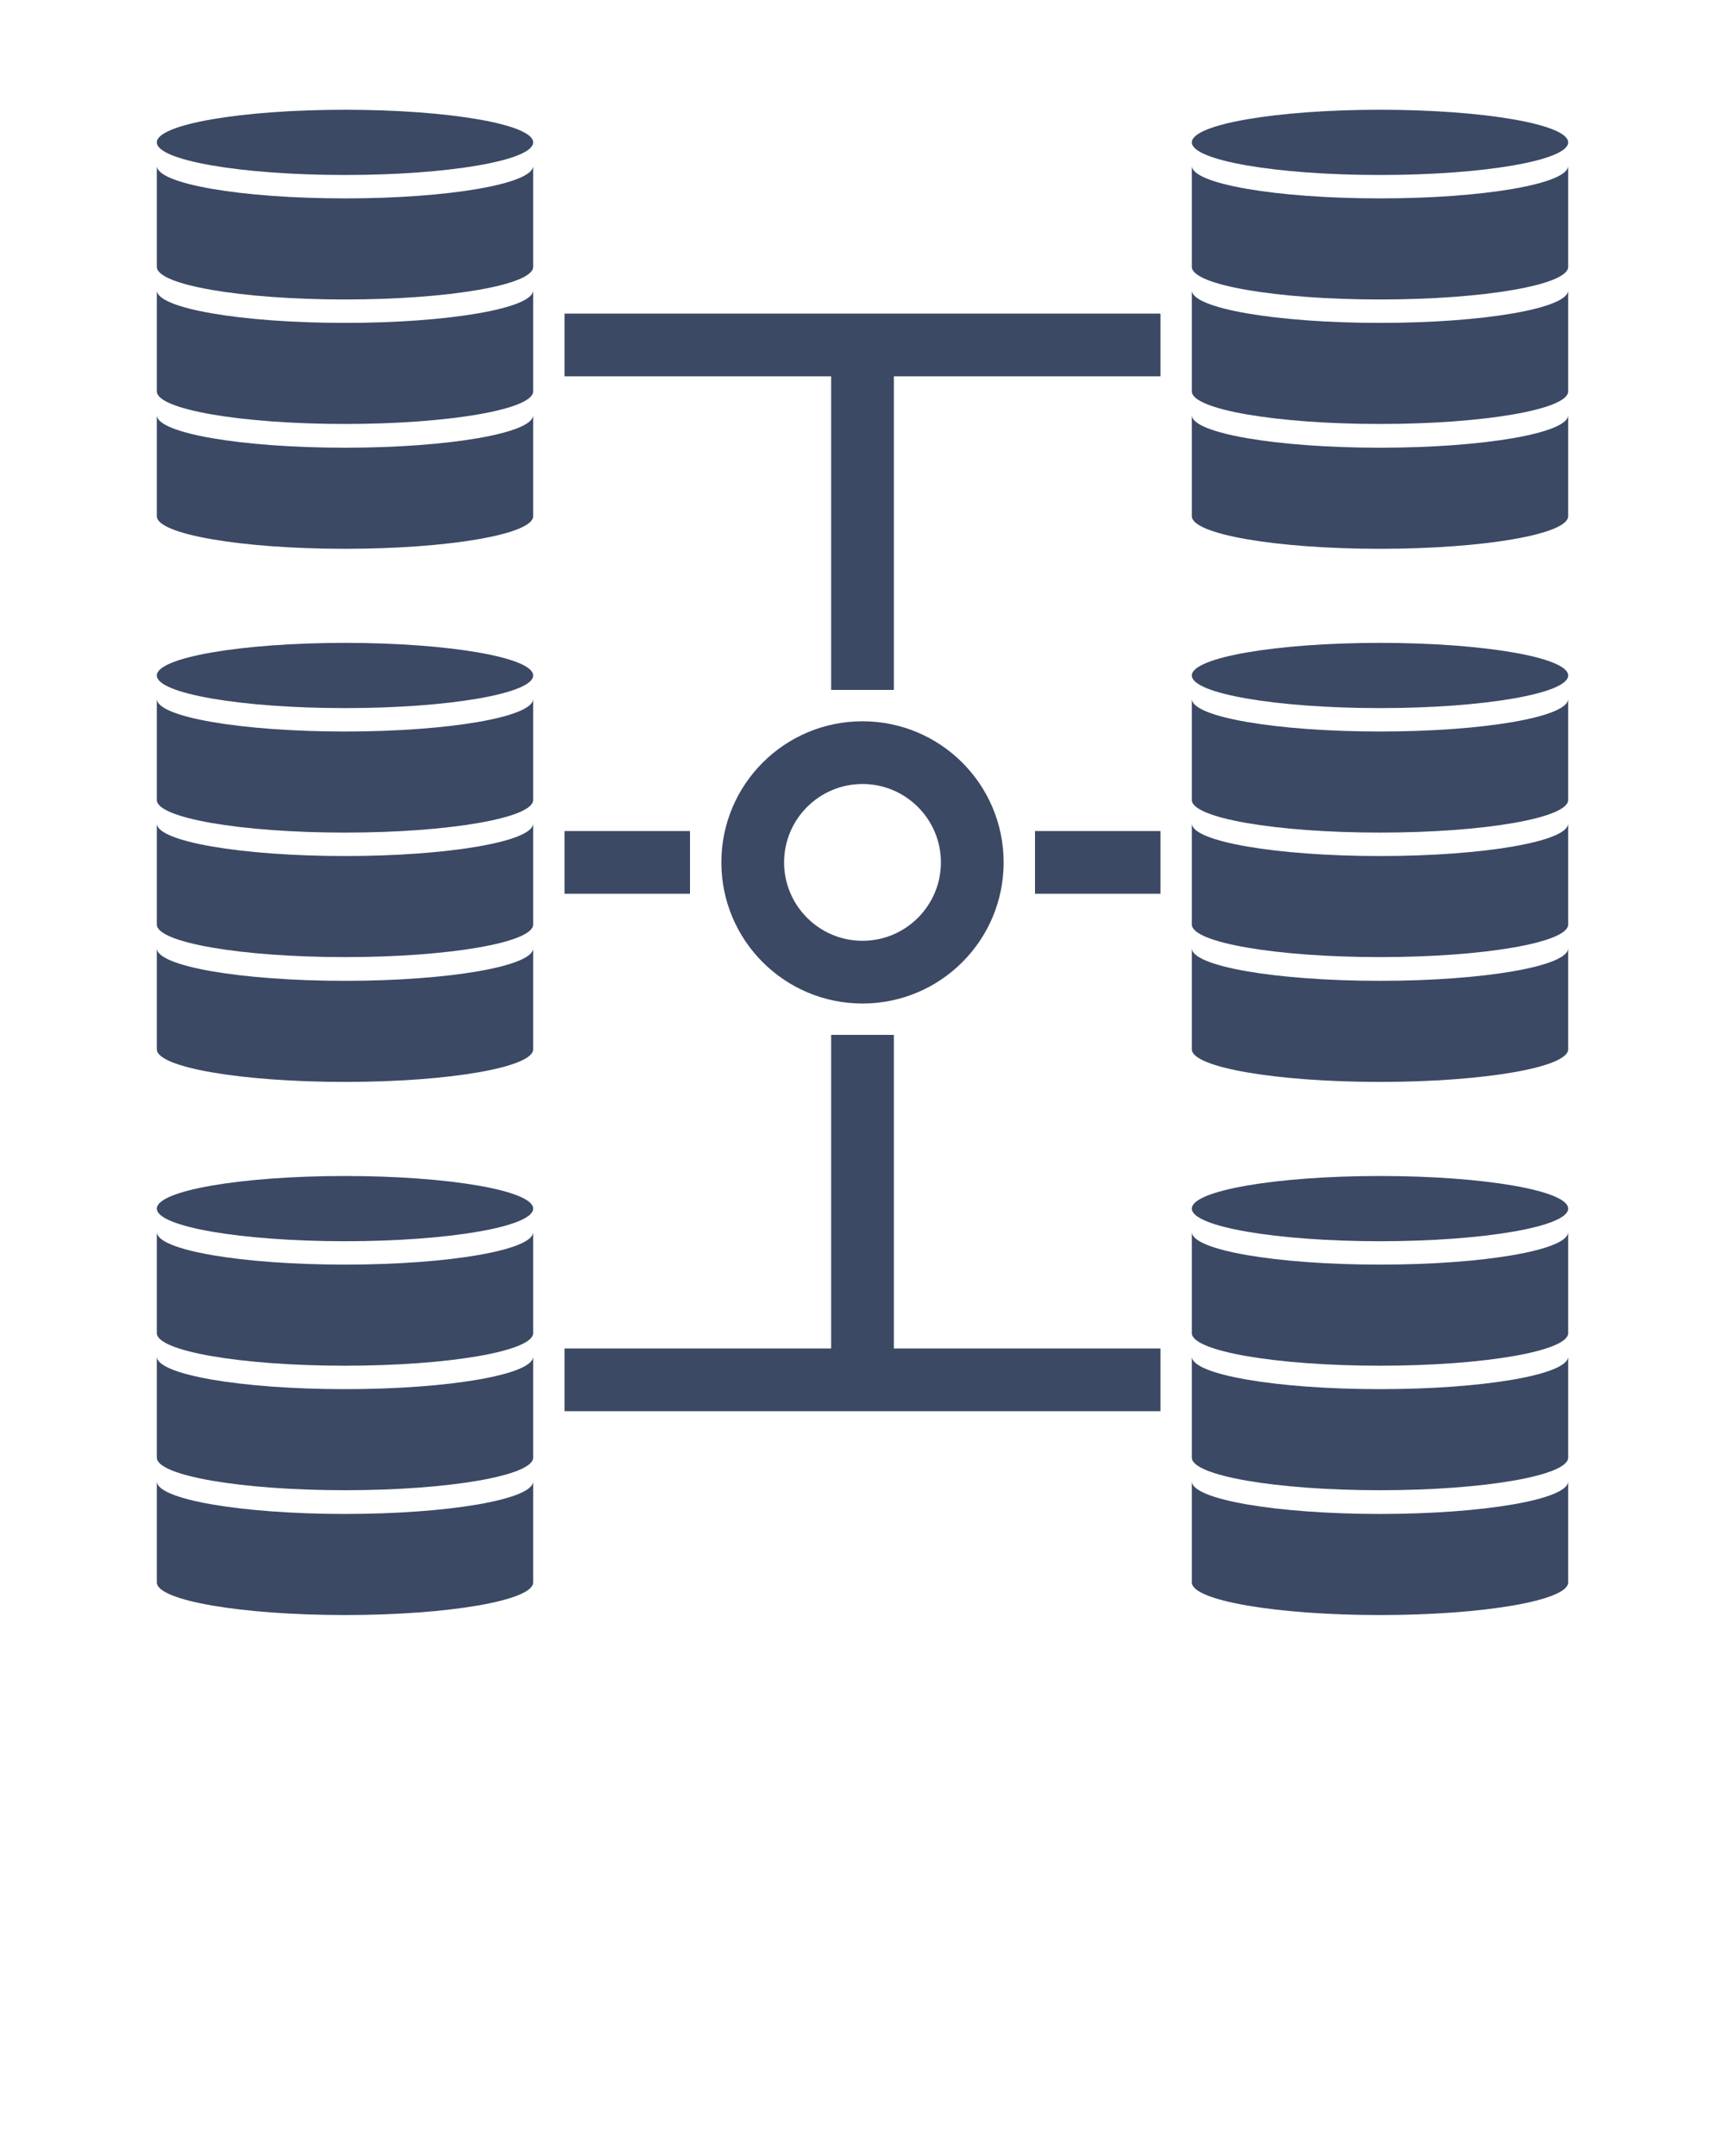 <svg xmlns="http://www.w3.org/2000/svg" xmlns:xlink="http://www.w3.org/1999/xlink" version="1.1" x="0px" y="0px" viewBox="0 0 110 137.5" enable-background="new 0 0 110 110" xml:space="preserve" fill="#3B4965"><g><path d="M22,12.653c-6.629,0-12-0.93-12-2.08v6.447c0,1.149,5.371,2.08,12,2.08s12-0.93,12-2.08v-6.447   C34,11.723,28.629,12.653,22,12.653z"/><path d="M22,20.593c-6.629,0-12-0.93-12-2.08v6.447c0,1.149,5.371,2.079,12,2.079s12-0.93,12-2.079v-6.447   C34,19.664,28.629,20.593,22,20.593z"/><path d="M22,28.553c-6.629,0-12-0.931-12-2.08v6.447C10,34.069,15.371,35,22,35s12-0.931,12-2.08v-6.447   C34,27.622,28.629,28.553,22,28.553z"/><ellipse cx="22" cy="9.08" rx="12" ry="2.08"/><path d="M22,46.653c-6.629,0-12-0.93-12-2.08v6.446c0,1.15,5.371,2.08,12,2.08s12-0.93,12-2.08v-6.446   C34,45.723,28.629,46.653,22,46.653z"/><path d="M22,54.594c-6.629,0-12-0.93-12-2.08v6.447c0,1.149,5.371,2.079,12,2.079s12-0.93,12-2.079v-6.447   C34,53.664,28.629,54.594,22,54.594z"/><path d="M22,62.553c-6.629,0-12-0.931-12-2.08v6.447C10,68.069,15.371,69,22,69s12-0.931,12-2.08v-6.447   C34,61.622,28.629,62.553,22,62.553z"/><ellipse cx="22" cy="43.08" rx="12" ry="2.08"/><path d="M22,80.652c-6.629,0-12-0.93-12-2.079v6.446c0,1.15,5.371,2.08,12,2.08s12-0.93,12-2.08v-6.446   C34,79.723,28.629,80.652,22,80.652z"/><path d="M22,88.594c-6.629,0-12-0.93-12-2.08v6.447c0,1.149,5.371,2.079,12,2.079s12-0.93,12-2.079v-6.447   C34,87.664,28.629,88.594,22,88.594z"/><path d="M22,96.553c-6.629,0-12-0.931-12-2.08v6.447c0,1.149,5.371,2.08,12,2.08s12-0.931,12-2.08v-6.447   C34,95.622,28.629,96.553,22,96.553z"/><ellipse cx="22" cy="77.08" rx="12" ry="2.08"/><path d="M88,12.653c-6.629,0-12-0.93-12-2.08v6.447c0,1.149,5.371,2.08,12,2.08s12-0.93,12-2.08v-6.447   C100,11.723,94.629,12.653,88,12.653z"/><path d="M88,20.593c-6.629,0-12-0.93-12-2.08v6.447c0,1.149,5.371,2.079,12,2.079s12-0.93,12-2.079v-6.447   C100,19.664,94.629,20.593,88,20.593z"/><path d="M88,28.553c-6.629,0-12-0.931-12-2.08v6.447C76,34.069,81.371,35,88,35s12-0.931,12-2.08v-6.447   C100,27.622,94.629,28.553,88,28.553z"/><ellipse cx="88" cy="9.08" rx="12" ry="2.08"/><path d="M88,46.653c-6.629,0-12-0.93-12-2.08v6.446c0,1.15,5.371,2.08,12,2.08s12-0.93,12-2.08v-6.446   C100,45.723,94.629,46.653,88,46.653z"/><path d="M88,54.594c-6.629,0-12-0.93-12-2.08v6.447c0,1.149,5.371,2.079,12,2.079s12-0.93,12-2.079v-6.447   C100,53.664,94.629,54.594,88,54.594z"/><path d="M88,62.553c-6.629,0-12-0.931-12-2.08v6.447C76,68.069,81.371,69,88,69s12-0.931,12-2.08v-6.447   C100,61.622,94.629,62.553,88,62.553z"/><ellipse cx="88" cy="43.08" rx="12" ry="2.08"/><path d="M88,80.652c-6.629,0-12-0.93-12-2.079v6.446c0,1.15,5.371,2.08,12,2.08s12-0.93,12-2.08v-6.446   C100,79.723,94.629,80.652,88,80.652z"/><path d="M88,88.594c-6.629,0-12-0.93-12-2.08v6.447c0,1.149,5.371,2.079,12,2.079s12-0.93,12-2.079v-6.447   C100,87.664,94.629,88.594,88,88.594z"/><path d="M88,96.553c-6.629,0-12-0.931-12-2.08v6.447c0,1.149,5.371,2.08,12,2.08s12-0.931,12-2.08v-6.447   C100,95.622,94.629,96.553,88,96.553z"/><ellipse cx="88" cy="77.08" rx="12" ry="2.08"/><path d="M64,55c0-4.97-4.029-9-9-9c-4.97,0-9,4.03-9,9c0,4.971,4.03,9,9,9C59.971,64,64,59.971,64,55z M50,55c0-2.757,2.243-5,5-5   s5,2.243,5,5s-2.243,5-5,5S50,57.757,50,55z"/><polygon points="57,66 53,66 53,86 36,86 36,90 74,90 74,86 57,86  "/><polygon points="36,24 53,24 53,44 57,44 57,24 74,24 74,20 36,20  "/><rect x="36" y="53" width="8" height="4"/><rect x="66" y="53" width="8" height="4"/></g></svg>